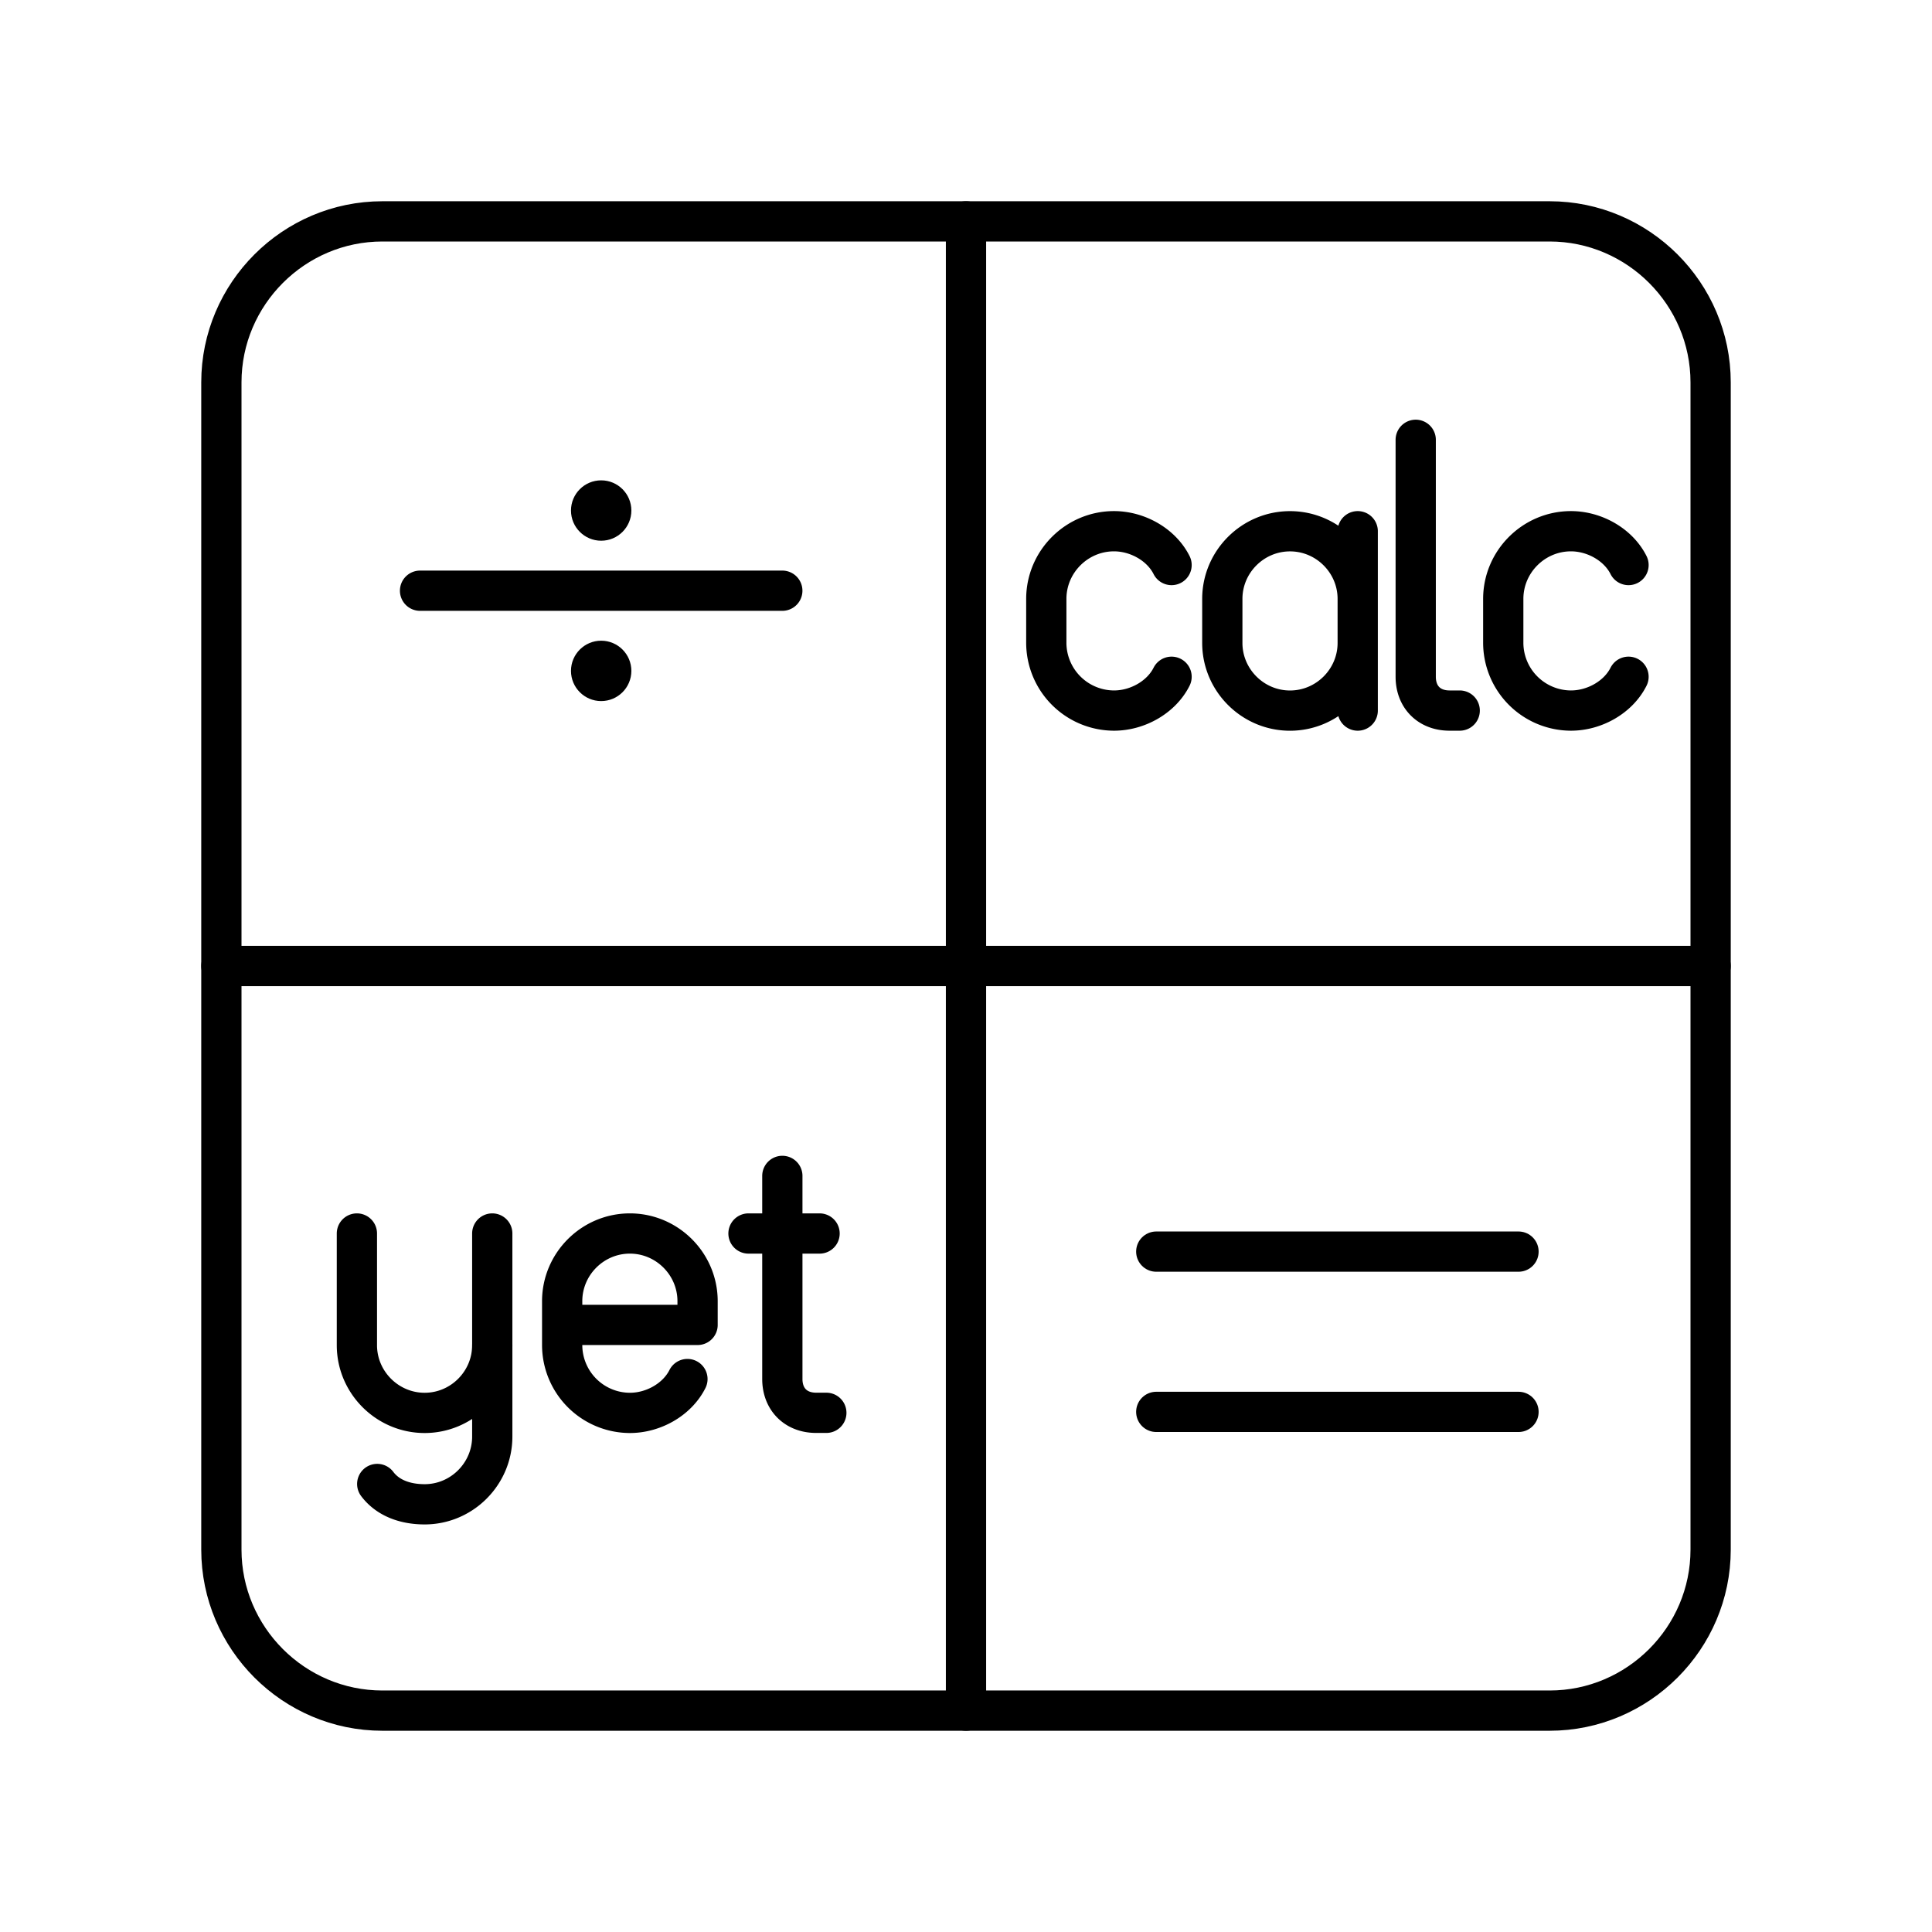 <svg xmlns="http://www.w3.org/2000/svg" width="1em" height="1em" viewBox="0 0 48 48"><path fill="none" stroke="currentColor" stroke-linecap="round" stroke-linejoin="round" d="M24 5.5v37M5.5 24h37m-13.773 7.096h9m-9 3.982h9"/><circle cx="14.936" cy="12.684" r=".75" fill="currentColor"/><circle cx="14.936" cy="16.668" r=".75" fill="currentColor"/><path fill="none" stroke="currentColor" stroke-linecap="round" stroke-linejoin="round" d="M10.436 14.676h9m-9 0h9m-2.357 19.586c-.253.505-.841.841-1.43.841a1.687 1.687 0 0 1-1.682-1.682v-1.093c0-.925.757-1.682 1.682-1.682s1.682.757 1.682 1.682v.589h-3.364m-1.737.504v2.27c0 .926-.756 1.683-1.68 1.683c-.505 0-.926-.169-1.178-.505"/><path fill="none" stroke="currentColor" stroke-linecap="round" stroke-linejoin="round" d="M12.23 30.646v2.775c0 .925-.756 1.682-1.68 1.682s-1.683-.757-1.683-1.682v-2.775m10.57-1.431v5.046c0 .504.336.84.84.84h.253m-1.934-4.455h1.766m13.37-14.672c0 .924-.757 1.681-1.682 1.681s-1.682-.757-1.682-1.682V14.88c0-.925.757-1.681 1.682-1.681s1.682.756 1.682 1.681m0 2.774v-4.456m-4.625 3.616c-.253.504-.841.84-1.43.84a1.687 1.687 0 0 1-1.682-1.681V14.88c0-.925.757-1.682 1.682-1.682c.589 0 1.177.336 1.43.84m6.066-3.111v5.887c0 .504.336.84.84.84h.253m4.194-.84c-.253.504-.841.84-1.43.84a1.687 1.687 0 0 1-1.682-1.681V14.88c0-.925.757-1.682 1.682-1.682c.589 0 1.177.336 1.43.84"/><path fill="none" stroke="currentColor" stroke-linecap="round" stroke-linejoin="round" d="M38.5 5.5h-29c-2.2 0-4 1.8-4 4v29c0 2.2 1.8 4 4 4h29c2.2 0 4-1.8 4-4v-29c0-2.2-1.8-4-4-4"/></svg>